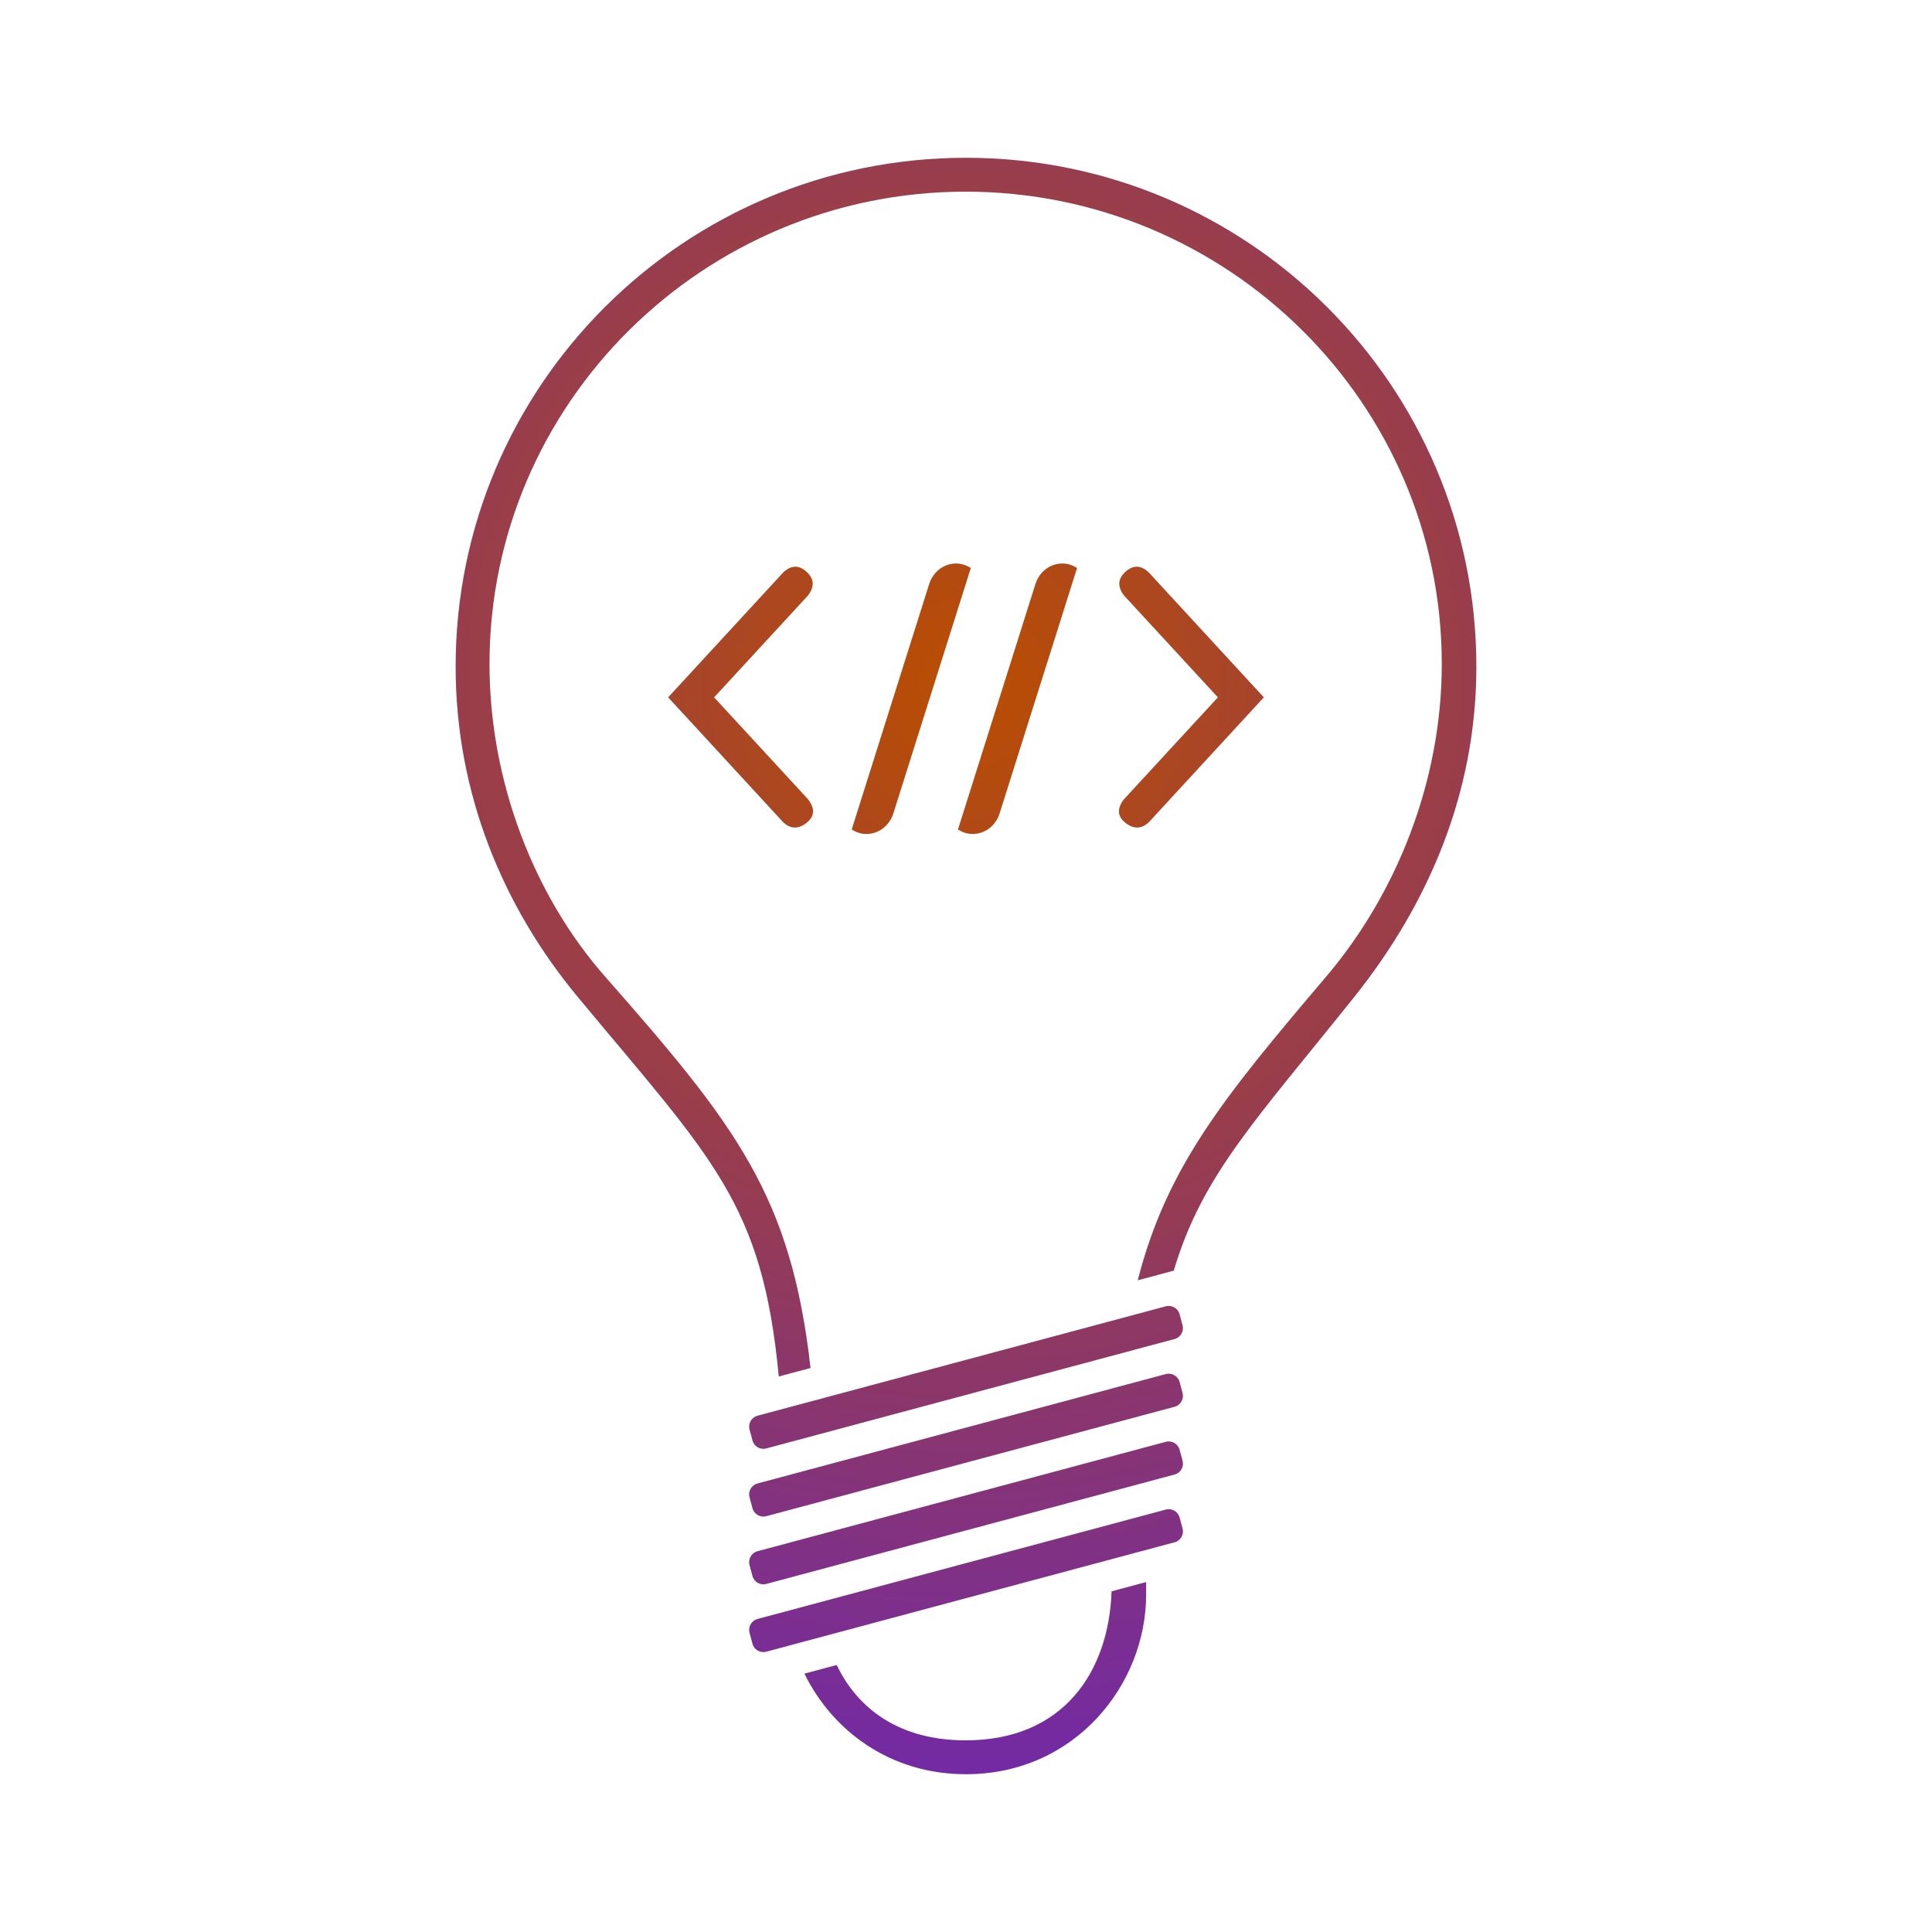 <?xml version="1.0" encoding="UTF-8"?>
<svg width="600px" height="600px" viewBox="0 0 600 600" version="1.1" xmlns="http://www.w3.org/2000/svg" xmlns:xlink="http://www.w3.org/1999/xlink">
    <title>FCC-Logo-BulbBlackBG</title>
    <defs>
        <radialGradient cx="50%" cy="32.505%" fx="50%" fy="32.505%" r="106.541%" gradientTransform="translate(0.5,0.325),scale(1,0.631),rotate(75.194),translate(-0.5,-0.325)" id="radialGradient-1">
            <stop stop-color="#BA4E00" offset="0%"></stop>
            <stop stop-color="#732AA3" offset="100%"></stop>
        </radialGradient>
    </defs>
    <g id="FCC-Logo-BulbBlackBG" stroke="none" stroke-width="1" fill="none" fill-rule="evenodd">
        <rect fill="#ffffff" x="0" y="0" width="600" height="600"></rect>
        <path d="M355.946,491.32 C355.943,492.607 355.941,493.907 355.941,495.222 C355.941,523.111 333.916,551 300,551 C276.345,551 258.475,537.434 249.826,519.763 L259.845,517.078 C266.472,530.878 279.475,540.479 299.889,540.479 C330.389,540.479 344.346,519.047 345.211,494.202 L355.946,491.32 Z M366.34,471.286 L367.251,474.687 C367.751,476.554 366.643,478.473 364.776,478.973 L237.974,512.95 C236.106,513.45 234.187,512.342 233.687,510.475 L232.776,507.074 C232.275,505.207 233.383,503.288 235.251,502.787 L362.053,468.811 C363.92,468.31 365.839,469.418 366.34,471.286 Z M366.34,450.244 L367.251,453.645 C367.751,455.512 366.643,457.431 364.776,457.931 L237.974,491.908 C236.106,492.408 234.187,491.3 233.687,489.433 L232.776,486.032 C232.275,484.165 233.383,482.246 235.251,481.745 L362.053,447.769 C363.92,447.269 365.839,448.377 366.34,450.244 Z M366.34,429.202 L367.251,432.603 C367.751,434.47 366.643,436.389 364.776,436.889 L237.974,470.866 C236.106,471.366 234.187,470.258 233.687,468.391 L232.776,464.99 C232.275,463.123 233.383,461.204 235.251,460.703 L362.053,426.727 C363.92,426.227 365.839,427.335 366.34,429.202 Z M366.34,408.16 L367.251,411.561 C367.751,413.428 366.643,415.347 364.776,415.847 L237.974,449.824 C236.106,450.324 234.187,449.216 233.687,447.349 L232.776,443.948 C232.275,442.081 233.383,440.162 235.251,439.662 L362.053,405.685 C363.92,405.185 365.839,406.293 366.34,408.16 Z M300,49 C387.537,49 458.5,119.756 458.5,207.037 C458.5,246.225 443.59,280.824 420.508,309.698 C390.027,347.826 373.277,365.01 364.531,394.61 L353.331,397.611 C362.366,362.356 380.09,340.71 411.858,303.29 C433.762,277.488 447.759,242.574 447.759,206.202 C447.759,125.192 381.224,59.521 299.889,59.521 C218.555,59.521 152.019,125.192 152.019,206.202 C152.019,242.583 165.75,278.094 187.938,303.31 C228.583,349.503 245.684,371.339 251.717,424.843 L241.853,427.484 C236.758,373.486 221.236,359.972 179.511,309.72 C156.09,281.512 141.5,246.235 141.5,207.037 C141.5,119.756 212.463,49 300,49 Z M329.942,175 C331.64,175 333.159,175.553 334.5,176.383 L334.5,176.383 L310.459,252.546 C309.297,256.326 305.99,259 302.058,259 C300.36,259 298.841,258.447 297.5,257.617 L297.5,257.617 L321.541,181.454 C322.703,177.674 326.01,175 329.942,175 Z M296.942,175 C298.551,175 300.159,175.553 301.5,176.383 L301.5,176.383 L277.459,252.546 C276.297,256.326 272.99,259 269.058,259 C267.36,259 265.841,258.447 264.5,257.617 L264.5,257.617 L288.541,181.454 C289.703,177.674 293.01,175 296.942,175 Z M250.454,177.549 C252.854,179.697 253.025,182.145 250.967,184.893 L221.776,216.57 L250.967,248.247 C253.17,251.137 252.999,253.575 250.454,255.563 C247.909,257.551 245.495,257.476 243.212,255.34 L207.5,216.57 L243.212,177.806 C245.64,175.487 248.054,175.401 250.454,177.549 Z M349.546,177.549 C351.946,175.401 354.36,175.487 356.788,177.806 L356.788,177.806 L392.5,216.57 L356.788,255.34 C354.505,257.476 352.091,257.551 349.546,255.563 C347.001,253.575 346.83,251.137 349.033,248.247 L349.033,248.247 L378.224,216.57 L349.033,184.893 C346.975,182.145 347.146,179.697 349.546,177.549 Z" id="bulb" fill="url(#radialGradient-1)"></path>
    </g>
</svg>